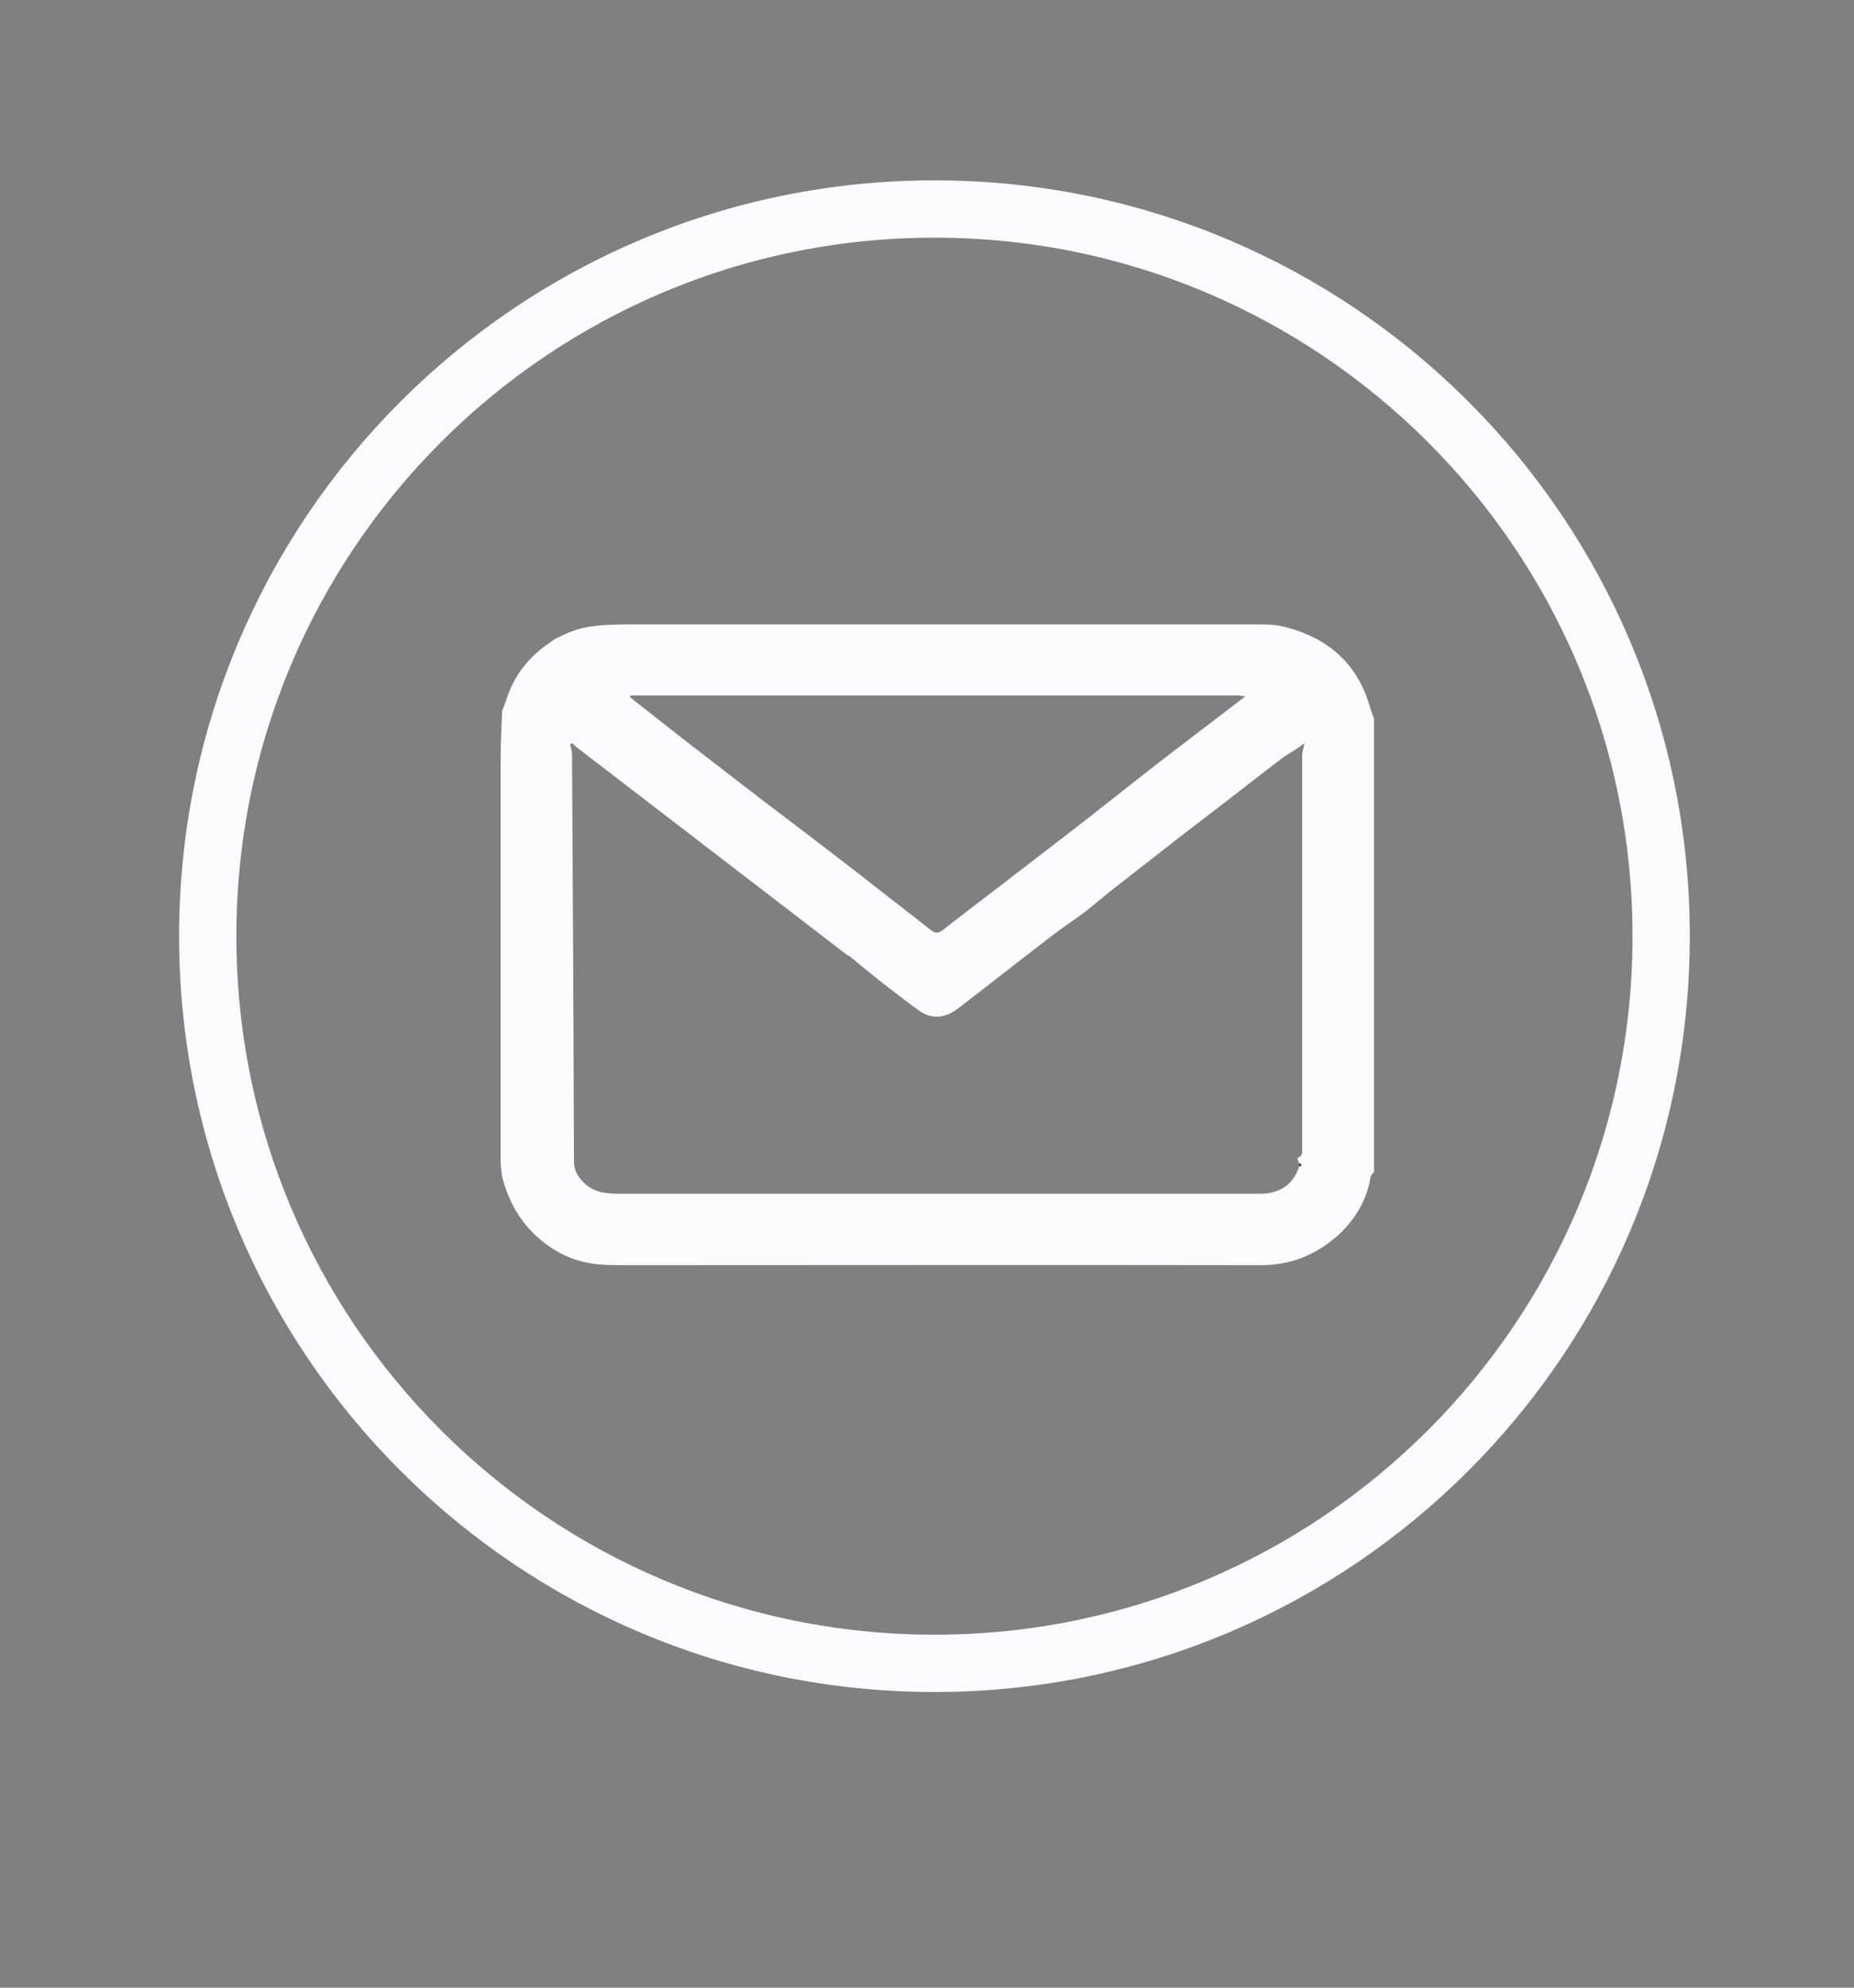 <?xml version="1.0" encoding="UTF-8"?>
<svg id="Capa_1" data-name="Capa 1" xmlns="http://www.w3.org/2000/svg" viewBox="0 0 48.55 52.02">
  <rect x="0" y="0" width="48.55" height="52.02" fill="#808080" stroke="none"/>
  <defs>
    <style>
      .cls-1 {
        fill: #fbfbfe;
      }

      .cls-2 {
        fill: none;
        stroke: #fbfbfe;
        stroke-miterlimit: 10;
        stroke-width: 1.5px;
      }

      .cls-3 {
        fill: #1f1f1d;
      }

      .cls-4 {
        fill: #21211f;
      }

      .cls-5 {
        fill: #555553;
      }
    </style>
  </defs>
  <path class="cls-2" d="m24.47,43.53h0c-10.51,0-19.03-8.52-19.03-19.03h0C5.44,13.99,13.96,5.47,24.47,5.47h0c10.51,0,19.03,8.52,19.03,19.03h0c0,10.51-8.52,19.03-19.03,19.03Z"/>
  <g>
    <path class="cls-1" d="m35.98,19.19v11.48s-.08.09-.09.13c-.09.59-.39,1.09-.81,1.49-.58.53-1.26.83-2.09.82-5.54-.01-11.07,0-16.61,0-.26,0-.53,0-.79-.03-.58-.07-1.07-.31-1.51-.7-.48-.43-.77-.96-.93-1.58-.01-.12-.04-.24-.04-.37,0-3.52,0-7.03,0-10.55,0-.43.02-.85.04-1.28.05-.13.1-.25.14-.38.17-.49.46-.89.86-1.22.13-.11.2-.14.38-.28,0,0,.16-.07.22-.1.53-.27,1.1-.27,1.67-.28,5.48,0,10.97,0,16.45,0,.26,0,.54,0,.79.07,1.13.29,1.9.97,2.22,2.11.03.1.07.2.1.29v.36Zm-19.47-.97s-.02,0-.03,0c.01.01.02.02.03.03,0,.01,0,.01.02.02.05.04.1.08.15.12.75.59,1.5,1.18,2.26,1.76.76.59,1.52,1.17,2.29,1.75.57.44,1.14.87,1.71,1.32.48.37.96.75,1.45,1.13.11.09.2.07.31-.02.49-.38.98-.76,1.47-1.13.61-.47,1.21-.93,1.82-1.4.7-.54,1.39-1.09,2.08-1.63.82-.64,1.65-1.26,2.48-1.9.02-.02.04-.03.06-.05-.05,0-.1-.01-.15-.02-.04,0-.09,0-.13,0-5.19,0-10.39,0-15.58,0-.05,0-.07,0-.12,0-.02,0-.08,0-.1,0Zm17.46,1.37s-.09.05-.13.08c-.1.06-.2.12-.29.19-.46.35-.91.7-1.36,1.05-.39.3-.77.59-1.16.89-.6.47-1.21.94-1.81,1.41-.27.21-.52.43-.79.64-.3.23-.62.43-.91.66-.81.62-1.62,1.26-2.43,1.88-.32.24-.67.31-1.02.06-.32-.23-.63-.47-.94-.71-.29-.23-.58-.46-.86-.7-.03-.02-.06-.03-.09-.05-2.37-1.82-4.73-3.63-7.1-5.45-.03-.03-.06-.06-.1-.09-.02,0-.03.02-.05.03.02.08.04.16.05.24,0,.02,0,.04,0,.07.02,3.53.04,7.06.05,10.59,0,.21.07.36.2.51.27.31.6.35.99.35,5.59,0,11.19,0,16.78,0,.47,0,.86-.21,1.02-.71.02-.01.04-.03.06-.04-.02-.02-.04-.03-.06-.05-.02-.04-.03-.09-.05-.13.01-.01.02-.02.04-.03.01,0,.03,0,.04-.01.02-.03.03-.06.05-.09,0-2.5,0-4.99,0-7.49,0-.99,0-1.98,0-2.96.02-.08.03-.15.06-.28-.1.07-.15.11-.2.14Z"/>
    <path class="cls-3" d="m22.27,25.04s-.06-.03-.09-.05c.03.02.06.03.09.05Z"/>
    <path class="cls-5" d="m34.06,30.26s.03-.06.05-.09c-.02.03-.03.06-.05.09Z"/>
    <path class="cls-4" d="m34.03,30.53v-.09s.04.03.06.05c-.02.01-.04.03-.06.04Z"/>
    <path class="cls-4" d="m33.98,30.31s.02-.02.04-.03c-.01.01-.02.02-.04.03Z"/>
  </g>
</svg>